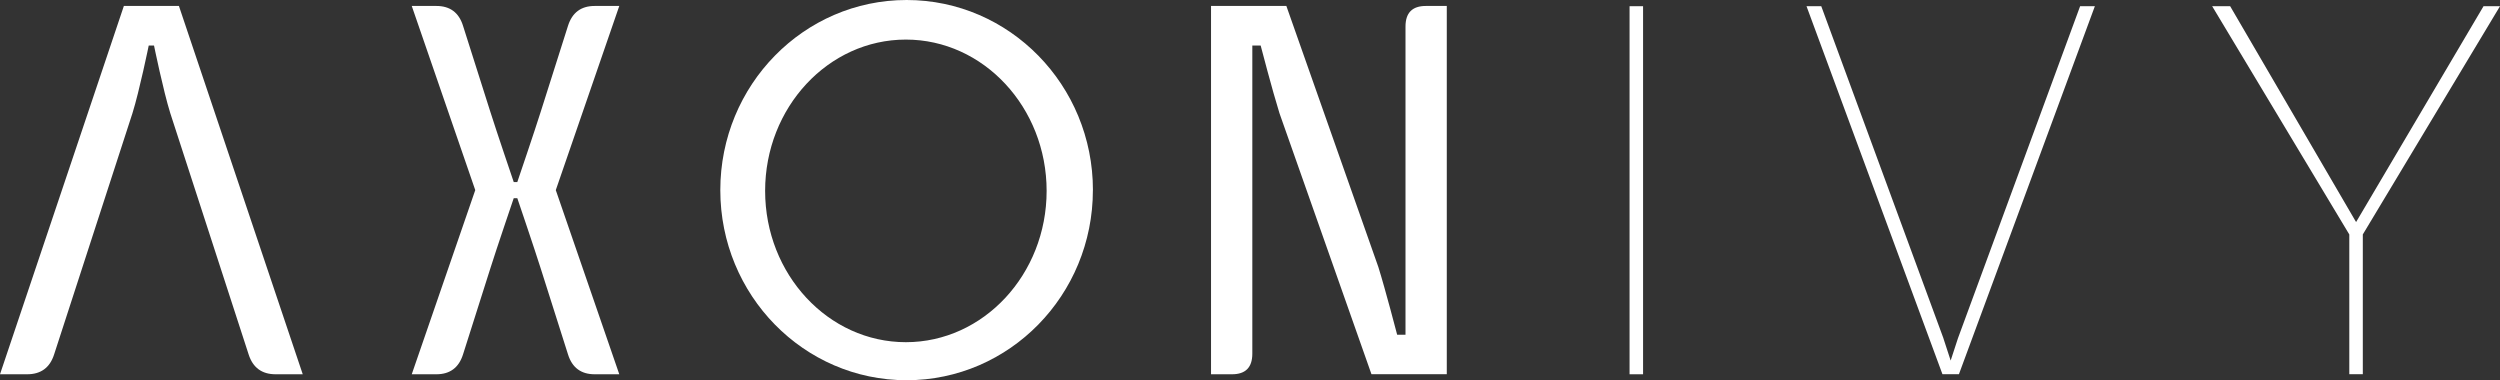 <svg xmlns="http://www.w3.org/2000/svg" width="263" height="40" fill="none" viewBox="0 0 263 40"><rect x="0" y="0" width="263" height="40" fill="#333333" stroke="none"/><g clip-path="url(#clip0_3656_4433)"><path fill="#fff" d="M65.149 0.627H62.556C61.13 0.627 60.197 1.322 59.755 2.713C59.325 4.087 57.145 10.926 56.883 11.758C56.255 13.763 54.421 19.151 54.421 19.151H54.045C54.045 19.151 52.215 13.763 51.582 11.758C51.321 10.926 49.141 4.087 48.71 2.713C48.275 1.322 47.341 0.627 45.91 0.627H43.316L49.997 20L43.316 39.373H45.91C47.336 39.373 48.269 38.677 48.71 37.286C49.141 35.913 51.321 29.074 51.582 28.242C52.211 26.237 54.045 20.849 54.045 20.849H54.421C54.421 20.849 56.251 26.237 56.883 28.242C57.145 29.074 59.325 35.913 59.755 37.286C60.191 38.677 61.125 39.373 62.556 39.373H65.149L58.469 20L65.149 0.627Z"/><path fill="#fff" d="M114.972 20C114.972 31.045 106.2 40 95.374 40C84.548 40 75.776 31.045 75.776 20C75.776 8.955 84.553 0 95.378 0C106.204 0 114.976 8.955 114.976 20H114.972ZM110.105 20.081C110.105 11.306 103.463 4.164 95.298 4.164C87.134 4.164 80.491 11.301 80.491 20.081C80.491 28.861 87.134 35.998 95.298 35.998C103.463 35.998 110.105 28.857 110.105 20.081Z"/><path fill="#fff" d="M18.822 0.627H13.031L0 39.373H2.855C4.303 39.373 5.249 38.677 5.693 37.286C6.364 35.2 13.934 11.911 13.934 11.911C14.672 9.556 15.646 4.791 15.646 4.791H16.203C16.203 4.791 17.177 9.556 17.915 11.911C17.915 11.911 25.485 35.2 26.156 37.286C26.603 38.677 27.549 39.373 28.994 39.373H31.849L18.822 0.627Z"/><path fill="#fff" d="M152.202 0.627H149.997C148.571 0.627 147.859 1.348 147.859 2.79V35.213H146.981C146.981 35.213 145.741 30.448 145.003 28.093L135.325 0.627H127.4V39.373H129.606C131.032 39.373 131.744 38.652 131.744 37.21V4.787H132.621C132.621 4.787 133.861 9.552 134.599 11.907L144.278 39.368H152.202V0.627Z"/><path fill="#fff" d="M172.851 39.373H171.43V0.653H172.851V39.373Z"/><path fill="#fff" d="M204.447 35.593L205.21 37.931L205.974 35.593L218.828 0.653H220.38L206.079 39.369H204.346L190.045 0.653H191.597L204.451 35.593H204.447Z"/><path fill="#fff" d="M247.86 23.362L261.267 0.653H263L248.568 24.663V39.369H247.147V24.667L232.72 0.653H234.613L247.86 23.362Z"/></g><defs><clipPath id="clip0_3656_4433"><rect width="263" height="40" fill="#fff"/></clipPath></defs></svg>